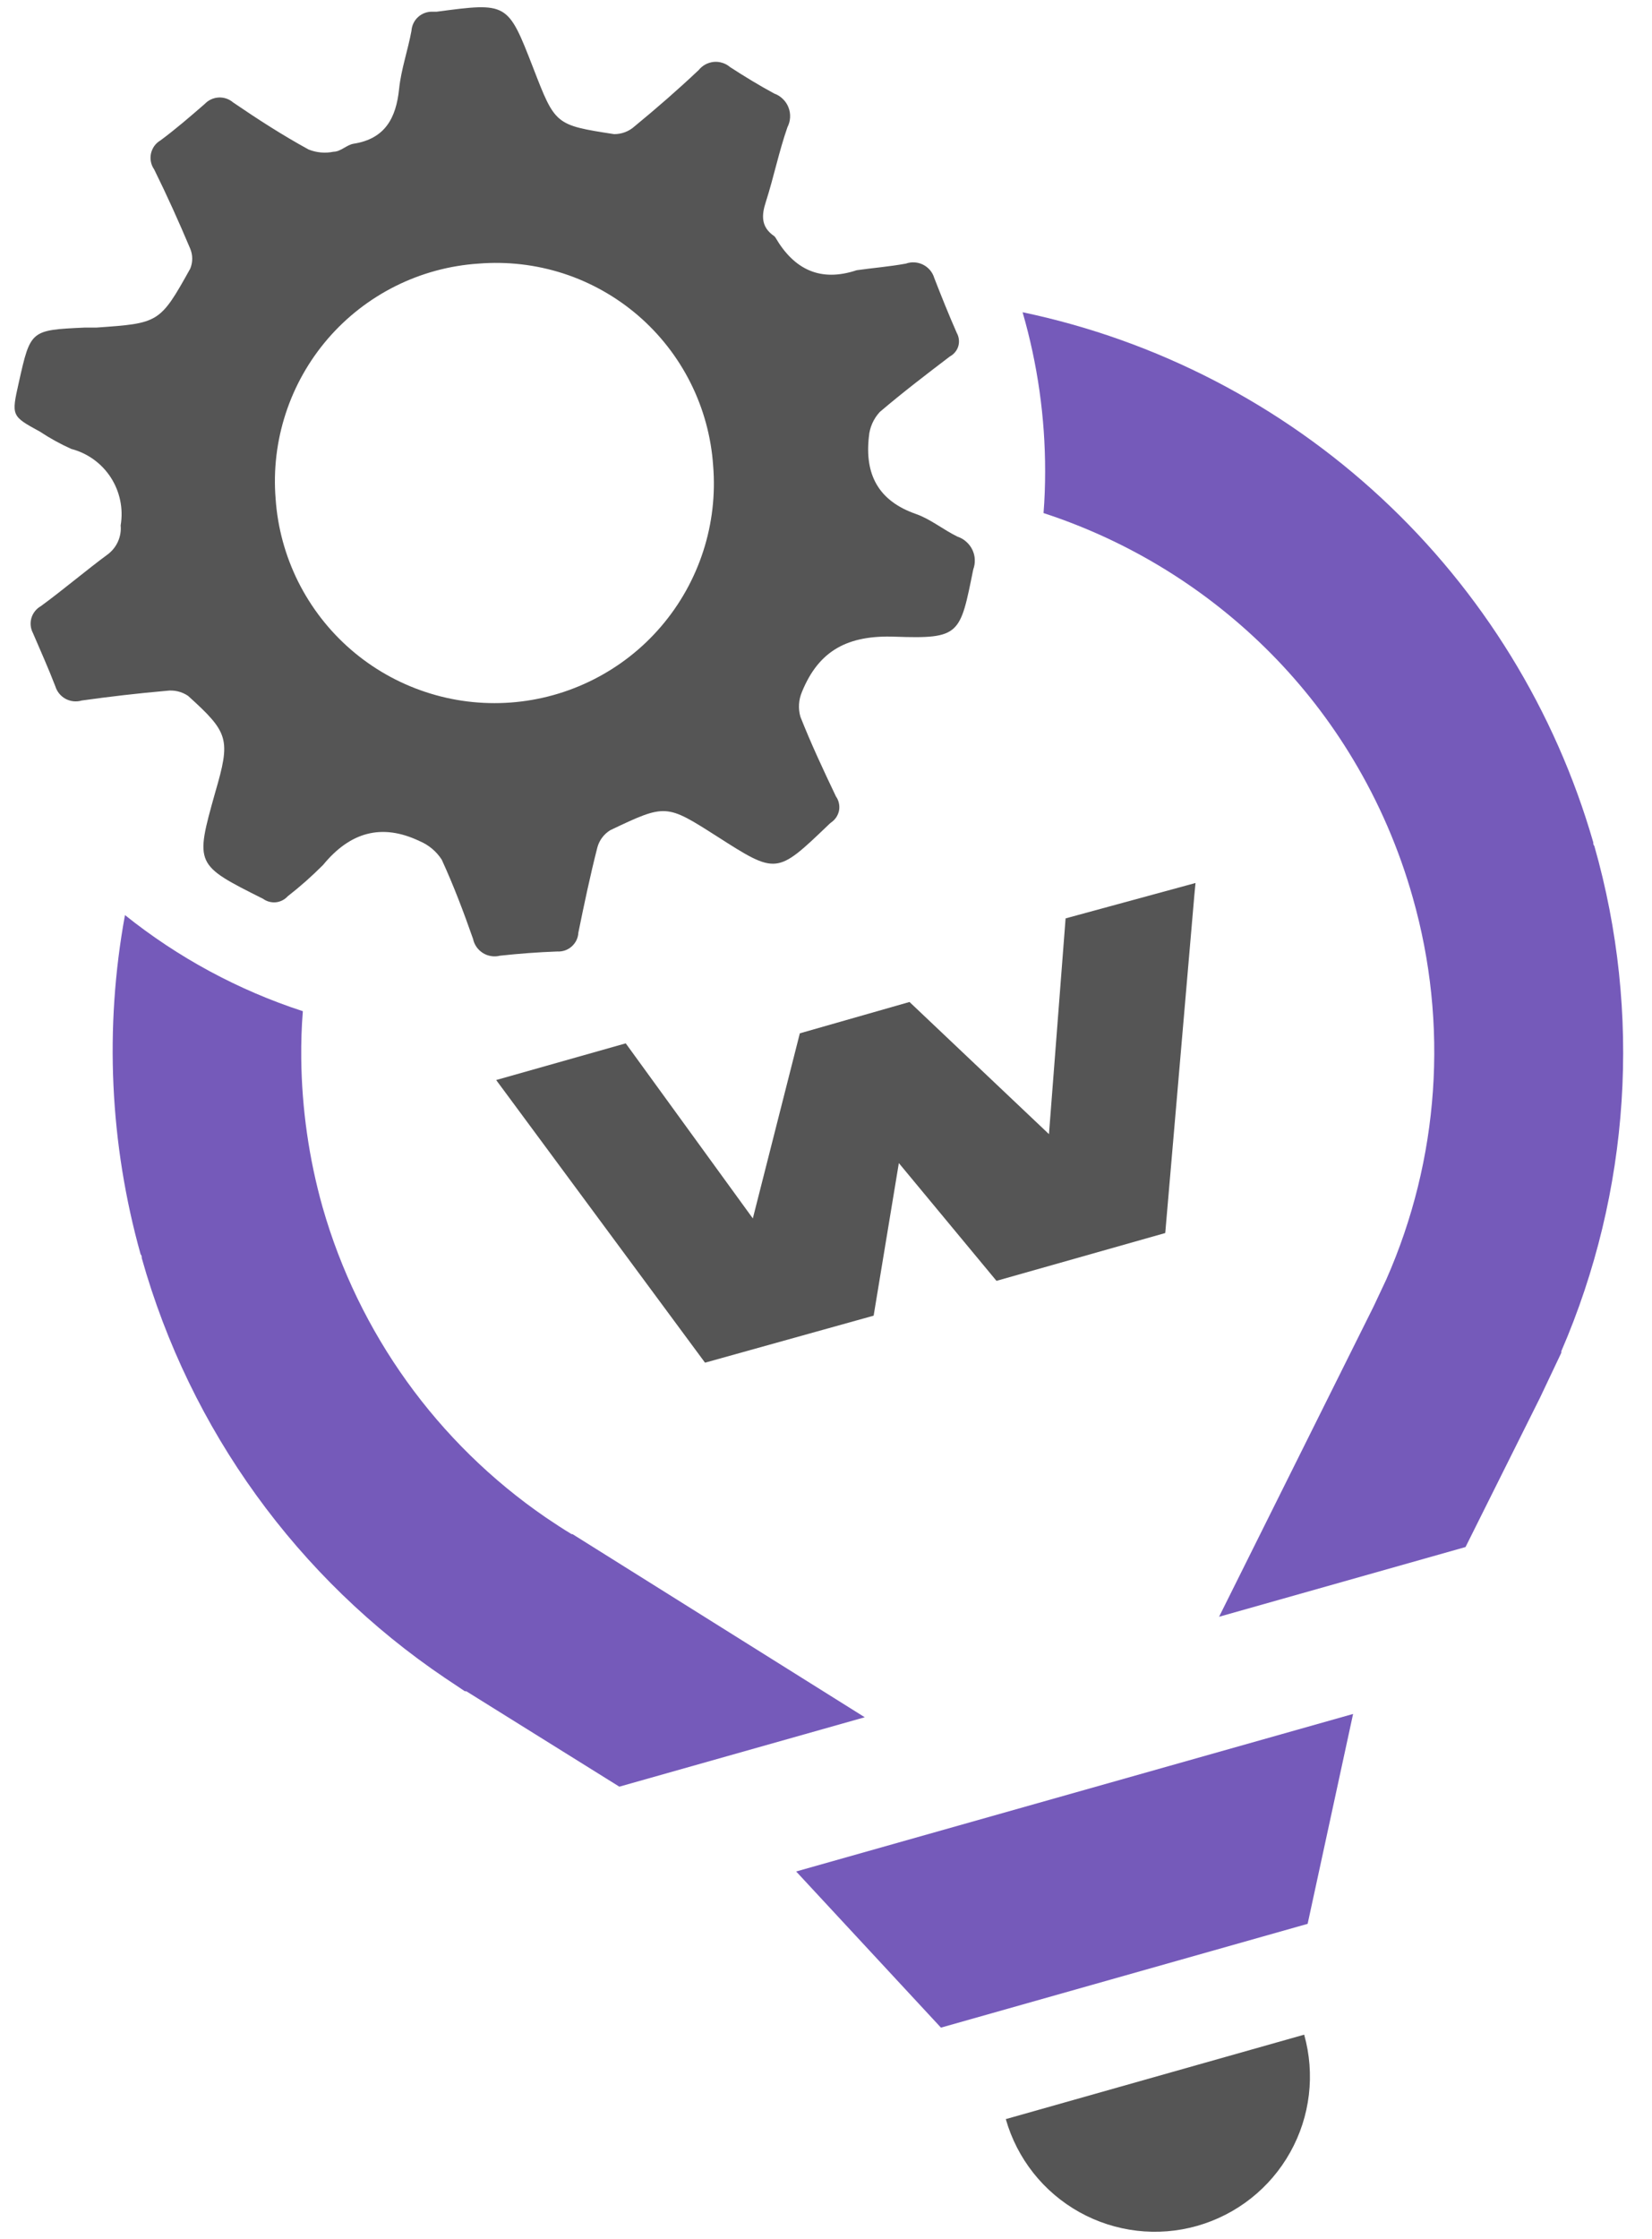 <svg width="31" height="42" viewBox="0 0 31 42" fill="none" xmlns="http://www.w3.org/2000/svg">
<path d="M22.434 16.563L22.413 16.781L21.866 23.129L18.699 24.026L16.867 21.817L16.394 24.679L13.23 25.561L9.472 20.477L9.343 20.303L9.311 20.259L11.742 19.571L14.127 22.855L15.009 19.383L17.067 18.795L19.684 21.274L19.996 17.227L22.434 16.563Z" fill="#555555"/>
<path d="M24.473 38.166C24.681 38.907 24.587 39.702 24.21 40.374C23.834 41.047 23.206 41.542 22.464 41.753C21.723 41.963 20.928 41.87 20.255 41.495C19.581 41.119 19.085 40.492 18.874 39.75L24.473 38.166Z" fill="#555555"/>
<path d="M17.657 38.034L14.94 35.105L25.391 32.15L24.538 36.087L17.657 38.034Z" fill="#755ABA"/>
<path d="M16.227 32.212L11.622 33.514L8.75 31.724H8.723L8.356 31.479C5.584 29.61 3.565 26.818 2.66 23.599C2.66 23.573 2.66 23.549 2.639 23.529C2.059 21.457 1.958 19.281 2.345 17.165C3.34 17.962 4.471 18.573 5.683 18.968C5.659 19.262 5.65 19.556 5.653 19.85C5.663 20.795 5.797 21.734 6.053 22.643C6.729 25.009 8.207 27.066 10.235 28.46C10.396 28.568 10.558 28.677 10.726 28.777H10.743L16.227 32.212Z" fill="#755ABA"/>
<path d="M29.298 25.346V25.375L28.901 26.213L27.501 29.019L22.876 30.327L25.775 24.508L26.013 24.002C27.01 21.744 27.186 19.208 26.51 16.834C26.253 15.924 25.877 15.053 25.39 14.243C24.961 13.527 24.447 12.864 23.861 12.27C22.666 11.059 21.199 10.152 19.582 9.624C19.603 9.368 19.612 9.103 19.612 8.841C19.613 7.832 19.47 6.827 19.189 5.857C21.708 6.386 24.037 7.591 25.923 9.343C27.81 11.095 29.184 13.328 29.898 15.801C29.898 15.825 29.898 15.848 29.918 15.869C30.812 19.005 30.593 22.354 29.298 25.346Z" fill="#755ABA"/>
<path d="M16.075 5.069C16.369 5.027 16.693 5.001 16.998 4.945C17.051 4.926 17.107 4.918 17.162 4.922C17.218 4.925 17.272 4.94 17.322 4.965C17.372 4.99 17.416 5.025 17.452 5.067C17.488 5.11 17.515 5.159 17.531 5.213C17.666 5.56 17.804 5.904 17.954 6.245C17.975 6.282 17.988 6.323 17.993 6.366C17.998 6.408 17.995 6.451 17.983 6.493C17.971 6.534 17.951 6.572 17.923 6.605C17.896 6.638 17.863 6.666 17.825 6.686C17.381 7.024 16.942 7.359 16.51 7.727C16.392 7.854 16.319 8.018 16.305 8.191C16.225 8.894 16.478 9.394 17.187 9.641C17.463 9.738 17.698 9.935 17.969 10.067C18.029 10.087 18.085 10.119 18.132 10.162C18.18 10.204 18.219 10.255 18.246 10.312C18.274 10.37 18.29 10.432 18.292 10.495C18.295 10.559 18.285 10.622 18.263 10.682C18.016 11.902 18.022 11.987 16.793 11.943C15.91 11.911 15.367 12.199 15.049 12.978C14.986 13.126 14.975 13.291 15.02 13.446C15.22 13.952 15.452 14.448 15.687 14.94C15.714 14.977 15.732 15.02 15.742 15.065C15.752 15.111 15.753 15.157 15.745 15.203C15.736 15.248 15.718 15.292 15.693 15.33C15.667 15.369 15.634 15.402 15.596 15.428C15.576 15.443 15.557 15.46 15.54 15.478C14.573 16.404 14.573 16.404 13.455 15.689C12.5 15.081 12.497 15.075 11.453 15.572C11.333 15.645 11.245 15.762 11.209 15.898C11.074 16.427 10.962 16.96 10.853 17.495C10.851 17.544 10.838 17.593 10.817 17.637C10.795 17.681 10.765 17.721 10.728 17.754C10.691 17.787 10.648 17.812 10.602 17.828C10.555 17.844 10.505 17.851 10.456 17.848C10.097 17.861 9.738 17.888 9.38 17.927C9.326 17.941 9.27 17.943 9.216 17.934C9.161 17.926 9.109 17.906 9.062 17.877C9.015 17.847 8.974 17.809 8.942 17.763C8.911 17.718 8.888 17.667 8.877 17.612C8.701 17.11 8.512 16.61 8.289 16.125C8.189 15.97 8.044 15.849 7.875 15.778C7.154 15.434 6.563 15.616 6.063 16.224C5.854 16.434 5.632 16.631 5.398 16.813C5.341 16.876 5.262 16.916 5.177 16.925C5.091 16.933 5.006 16.91 4.937 16.86C3.658 16.219 3.658 16.222 4.037 14.869C4.331 13.863 4.296 13.746 3.528 13.052C3.41 12.973 3.267 12.939 3.126 12.958C2.592 13.005 2.062 13.066 1.535 13.14C1.433 13.17 1.324 13.159 1.231 13.109C1.138 13.059 1.069 12.974 1.038 12.873C0.909 12.537 0.761 12.208 0.62 11.879C0.573 11.791 0.562 11.689 0.589 11.594C0.617 11.499 0.681 11.418 0.767 11.37C1.197 11.055 1.603 10.708 2.032 10.391C2.112 10.328 2.176 10.246 2.216 10.153C2.257 10.059 2.274 9.957 2.264 9.856C2.317 9.544 2.251 9.224 2.08 8.958C1.908 8.692 1.644 8.501 1.338 8.421C1.133 8.329 0.937 8.221 0.75 8.097C0.212 7.803 0.212 7.803 0.353 7.174C0.573 6.192 0.573 6.192 1.582 6.145H1.805C2.981 6.062 2.999 6.065 3.57 5.039C3.594 4.98 3.607 4.917 3.607 4.852C3.607 4.788 3.594 4.725 3.57 4.666C3.358 4.163 3.134 3.666 2.893 3.178C2.863 3.135 2.842 3.087 2.832 3.035C2.822 2.984 2.822 2.931 2.833 2.88C2.844 2.829 2.866 2.781 2.896 2.738C2.927 2.696 2.966 2.66 3.011 2.634C3.305 2.416 3.572 2.184 3.843 1.949C3.911 1.877 4.005 1.834 4.104 1.829C4.203 1.824 4.3 1.857 4.375 1.922C4.837 2.237 5.307 2.54 5.79 2.804C5.939 2.864 6.103 2.879 6.26 2.846C6.392 2.846 6.507 2.716 6.636 2.696C7.224 2.604 7.433 2.216 7.489 1.669C7.527 1.302 7.654 0.943 7.721 0.579C7.728 0.479 7.772 0.385 7.847 0.318C7.921 0.251 8.018 0.216 8.118 0.22H8.192C9.527 0.043 9.527 0.043 10.006 1.275C10.418 2.34 10.418 2.346 11.523 2.516C11.666 2.517 11.803 2.465 11.909 2.369C12.32 2.031 12.723 1.681 13.111 1.314C13.146 1.271 13.189 1.235 13.237 1.209C13.286 1.183 13.339 1.167 13.394 1.161C13.448 1.156 13.504 1.162 13.556 1.179C13.609 1.195 13.657 1.222 13.699 1.258C13.97 1.434 14.246 1.602 14.529 1.755C14.589 1.776 14.644 1.811 14.69 1.856C14.736 1.9 14.773 1.955 14.796 2.015C14.819 2.074 14.83 2.139 14.826 2.203C14.823 2.267 14.805 2.33 14.776 2.387C14.617 2.843 14.52 3.322 14.373 3.781C14.287 4.042 14.279 4.26 14.529 4.43C14.538 4.438 14.546 4.447 14.552 4.457C14.902 5.057 15.396 5.295 16.075 5.069ZM8.977 4.945C8.436 4.981 7.908 5.124 7.423 5.366C6.938 5.608 6.506 5.944 6.152 6.354C5.798 6.765 5.529 7.242 5.361 7.757C5.193 8.272 5.128 8.815 5.172 9.356C5.209 9.897 5.353 10.425 5.595 10.911C5.838 11.396 6.173 11.829 6.583 12.184C6.993 12.539 7.469 12.81 7.984 12.98C8.498 13.151 9.042 13.218 9.583 13.178C10.125 13.138 10.654 12.991 11.139 12.745C11.624 12.5 12.056 12.161 12.409 11.747C12.762 11.334 13.03 10.854 13.197 10.337C13.364 9.82 13.427 9.274 13.382 8.732C13.345 8.193 13.201 7.666 12.959 7.183C12.717 6.7 12.382 6.27 11.972 5.917C11.562 5.565 11.086 5.297 10.572 5.13C10.058 4.964 9.516 4.901 8.977 4.945Z" fill="#555555"/>
</svg>
